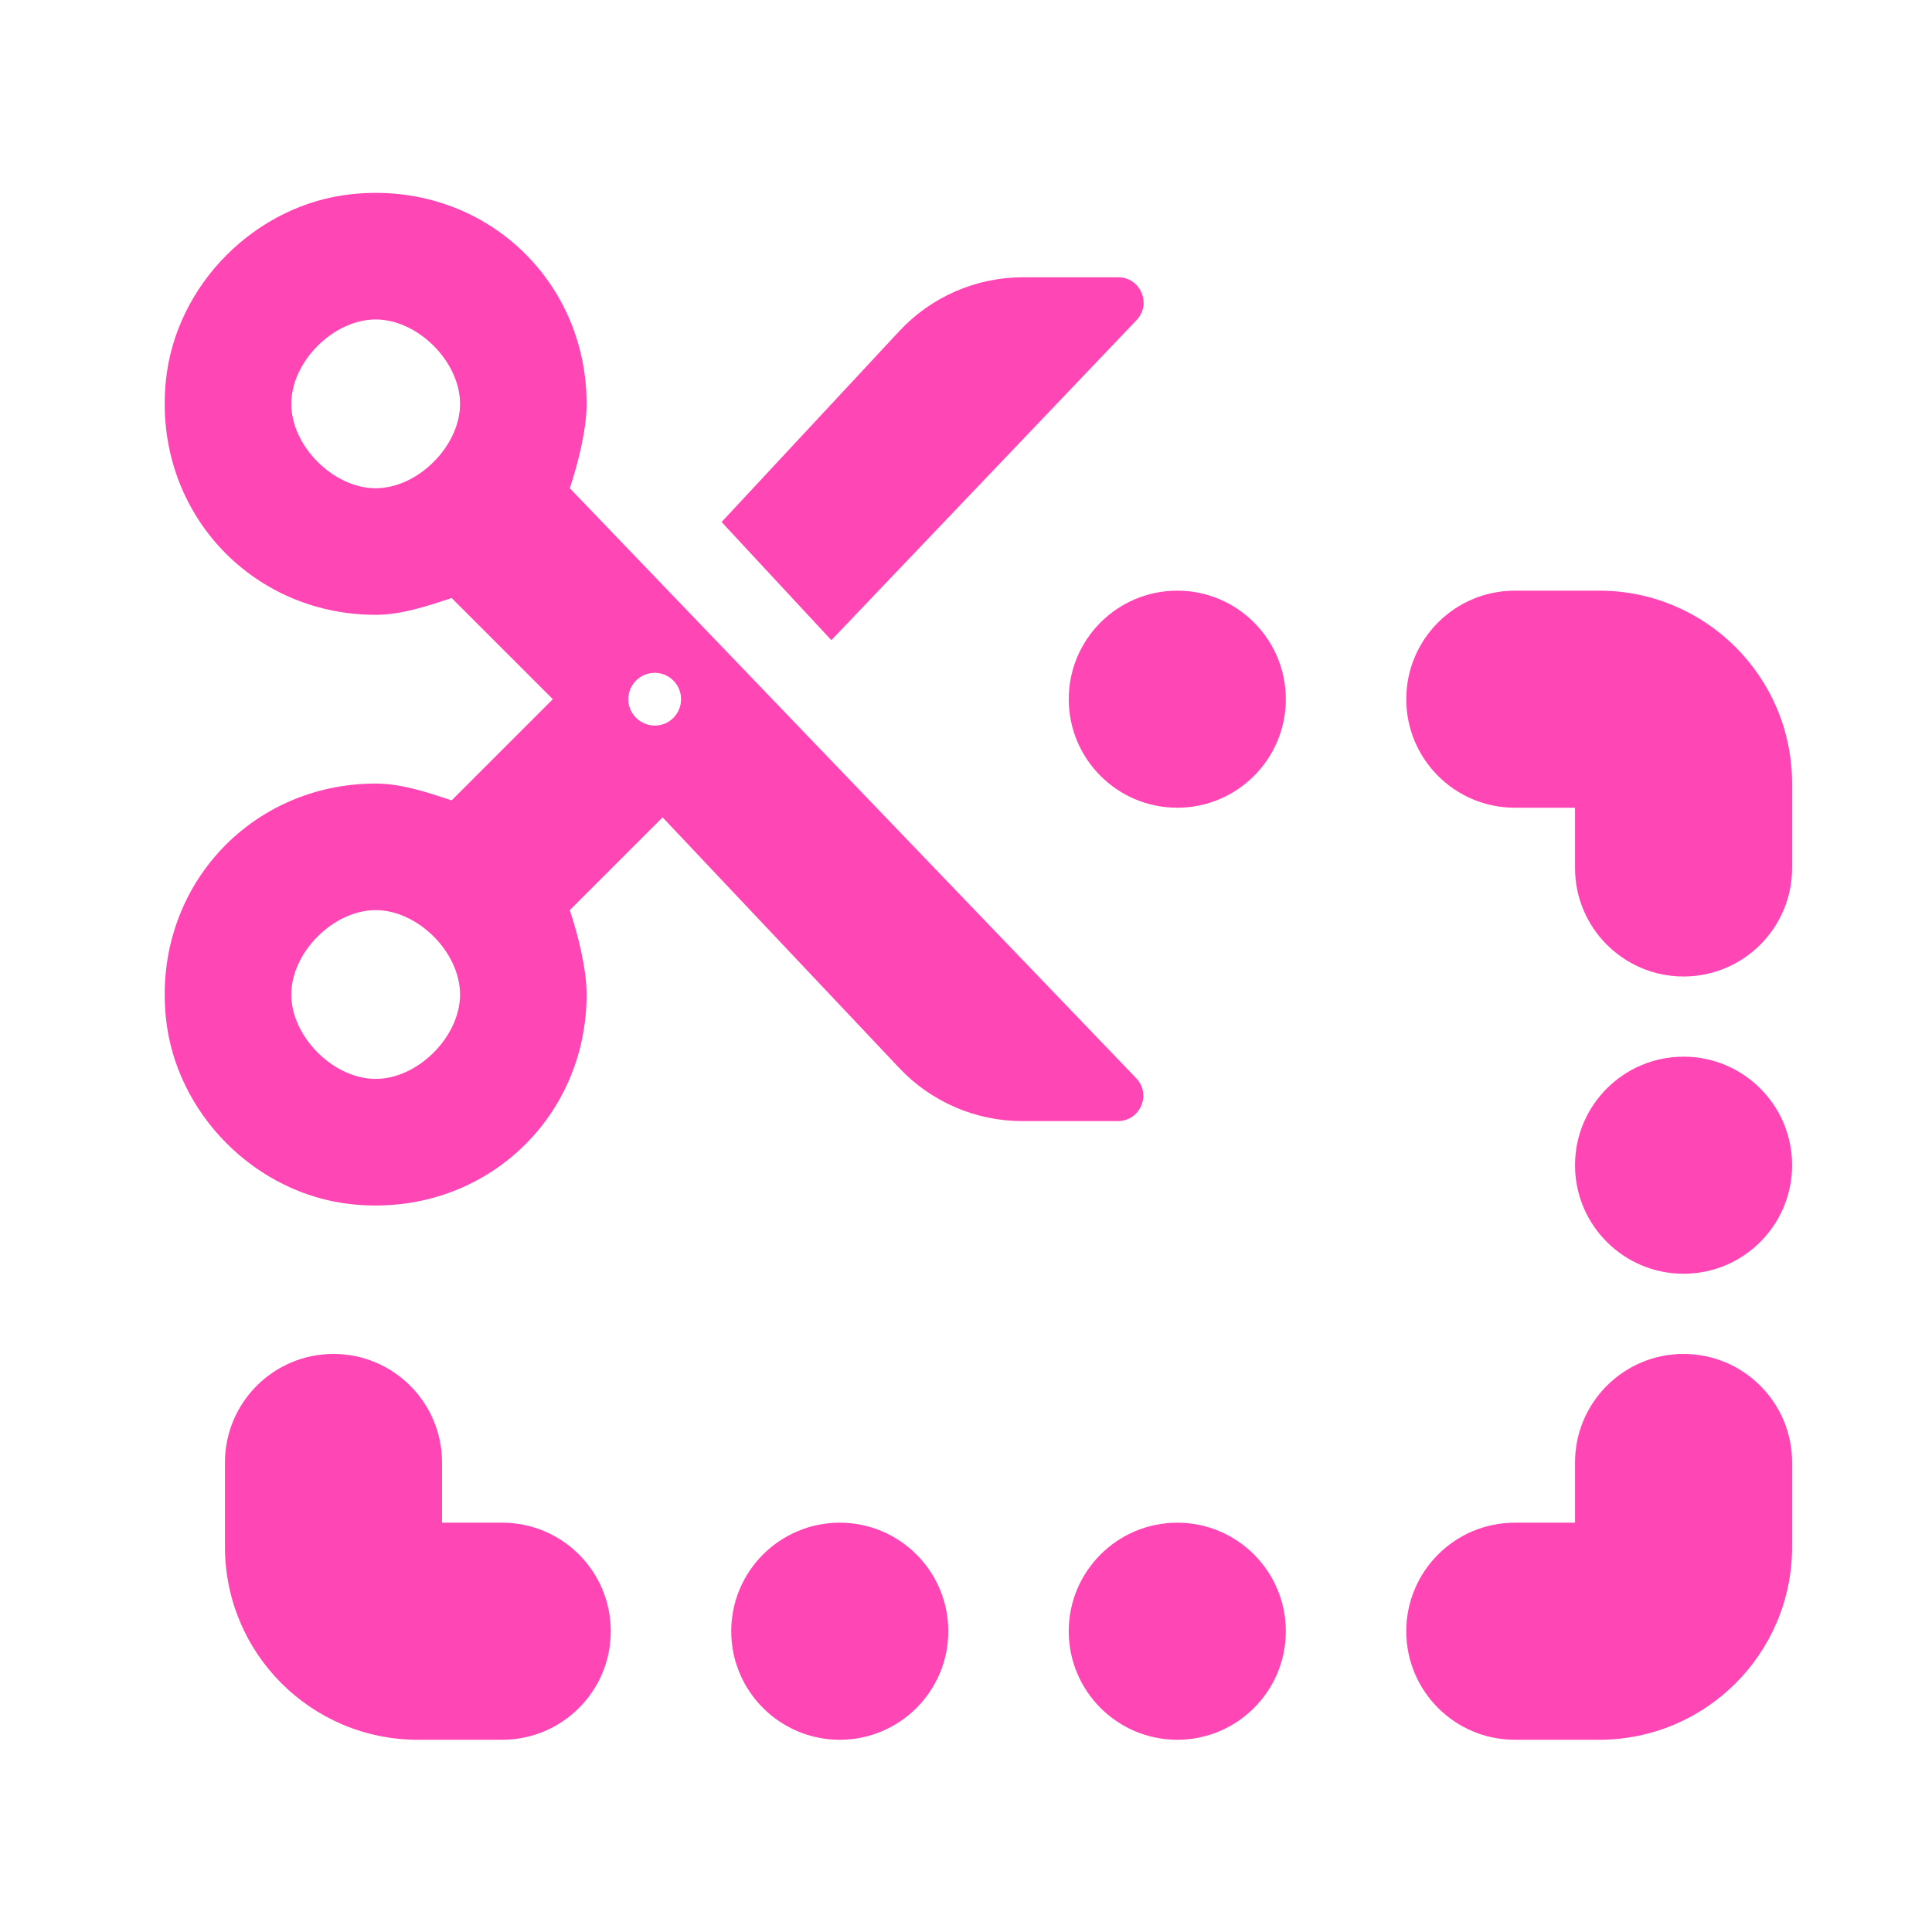 <svg clip-rule="evenodd" fill-rule="evenodd" stroke-linejoin="round" stroke-miterlimit="2" viewBox="0 0 48 48" xmlns="http://www.w3.org/2000/svg"><path fill="rgb(255, 70, 180)" d="m275.769 222.256c47.107-4.779 85.504 30.716 85.504 76.652 0 9.249-3.059 21.581-6.142 30.829l206.954 215.566c5.642 5.888 1.456 15.655-6.683 15.655h-34.984c-16.957 0-33.206-6.997-44.86-19.328l-86.527-91.646-33.9 33.901c3.083 9.248 6.142 21.58 6.142 30.829 0 45.936-38.457 81.431-85.564 76.652-35.207-3.576-64.617-33.015-68.162-68.222-4.779-47.107 30.716-85.504 76.652-85.504 9.249 0 18.51 3.059 27.759 6.142l36.971-36.971-36.971-36.971c-9.249 3.083-18.51 6.142-27.759 6.142-45.936 0-81.431-38.457-76.652-85.564 3.576-35.207 33.015-64.617 68.222-68.162zm110.372 174.921c-5.303.031-9.634 4.301-9.634 9.634 0 5.334 4.361 9.634 9.694 9.634 5.303 0 9.574-4.3 9.574-9.634 0-5.333-4.301-9.634-9.634-9.634zm-101.942-129.098c-15.415 0-30.829 15.414-30.829 30.829s15.414 30.829 30.829 30.829 30.829-15.414 30.829-30.829-15.414-30.829-30.829-30.829zm0 215.806c-15.415 0-30.829 15.414-30.829 30.829s15.414 30.83 30.829 30.83 30.829-15.415 30.829-30.83-15.414-30.829-30.829-30.829zm236.52-231.221h34.803c8.108 0 12.295 9.767 6.684 15.655l-111.516 116.935-40.102-43.173 64.97-69.788c11.654-12.516 28.019-19.629 45.161-19.629zm56.36 114.493c21.89 0 39.655 17.764 39.655 39.654s-17.765 39.655-39.655 39.655-39.656-17.765-39.656-39.655c0-21.889 17.766-39.654 39.656-39.654zm123.318 0h30.829c38.942 0 70.485 31.541 70.485 70.483v30.83c0 21.89-17.766 39.655-39.656 39.655-21.889 0-39.655-17.765-39.655-39.655v-22.004h-22.003c-21.89 0-39.656-17.765-39.656-39.655 0-21.889 17.766-39.654 39.656-39.654zm61.658 170.266c21.89 0 39.656 17.766 39.656 39.656s-17.766 39.655-39.656 39.655c-21.889 0-39.655-17.765-39.655-39.655s17.767-39.656 39.655-39.656zm-493.271 108.609c21.89 0 39.656 17.766 39.656 39.656v22.003h22.003c21.89 0 39.656 17.766 39.656 39.655s-17.766 39.655-39.656 39.655h-30.829c-38.943 0-70.485-31.542-70.485-70.484v-30.829c0-21.89 17.765-39.656 39.655-39.656zm493.271 0c21.89 0 39.656 17.766 39.656 39.656v30.829c0 38.942-31.543 70.484-70.485 70.484h-30.829c-21.89 0-39.656-17.766-39.656-39.655s17.766-39.655 39.656-39.655h22.003v-22.003c0-21.89 17.767-39.656 39.655-39.656zm-308.294 61.659c21.89 0 39.655 17.766 39.655 39.655s-17.765 39.655-39.655 39.655-39.656-17.766-39.656-39.655 17.766-39.655 39.656-39.655zm123.318 0c21.89 0 39.655 17.766 39.655 39.655s-17.765 39.655-39.655 39.655-39.656-17.766-39.656-39.655 17.766-39.655 39.656-39.655z" transform="matrix(.068 0 0 .068 -9.992 -10.292)"/></svg>